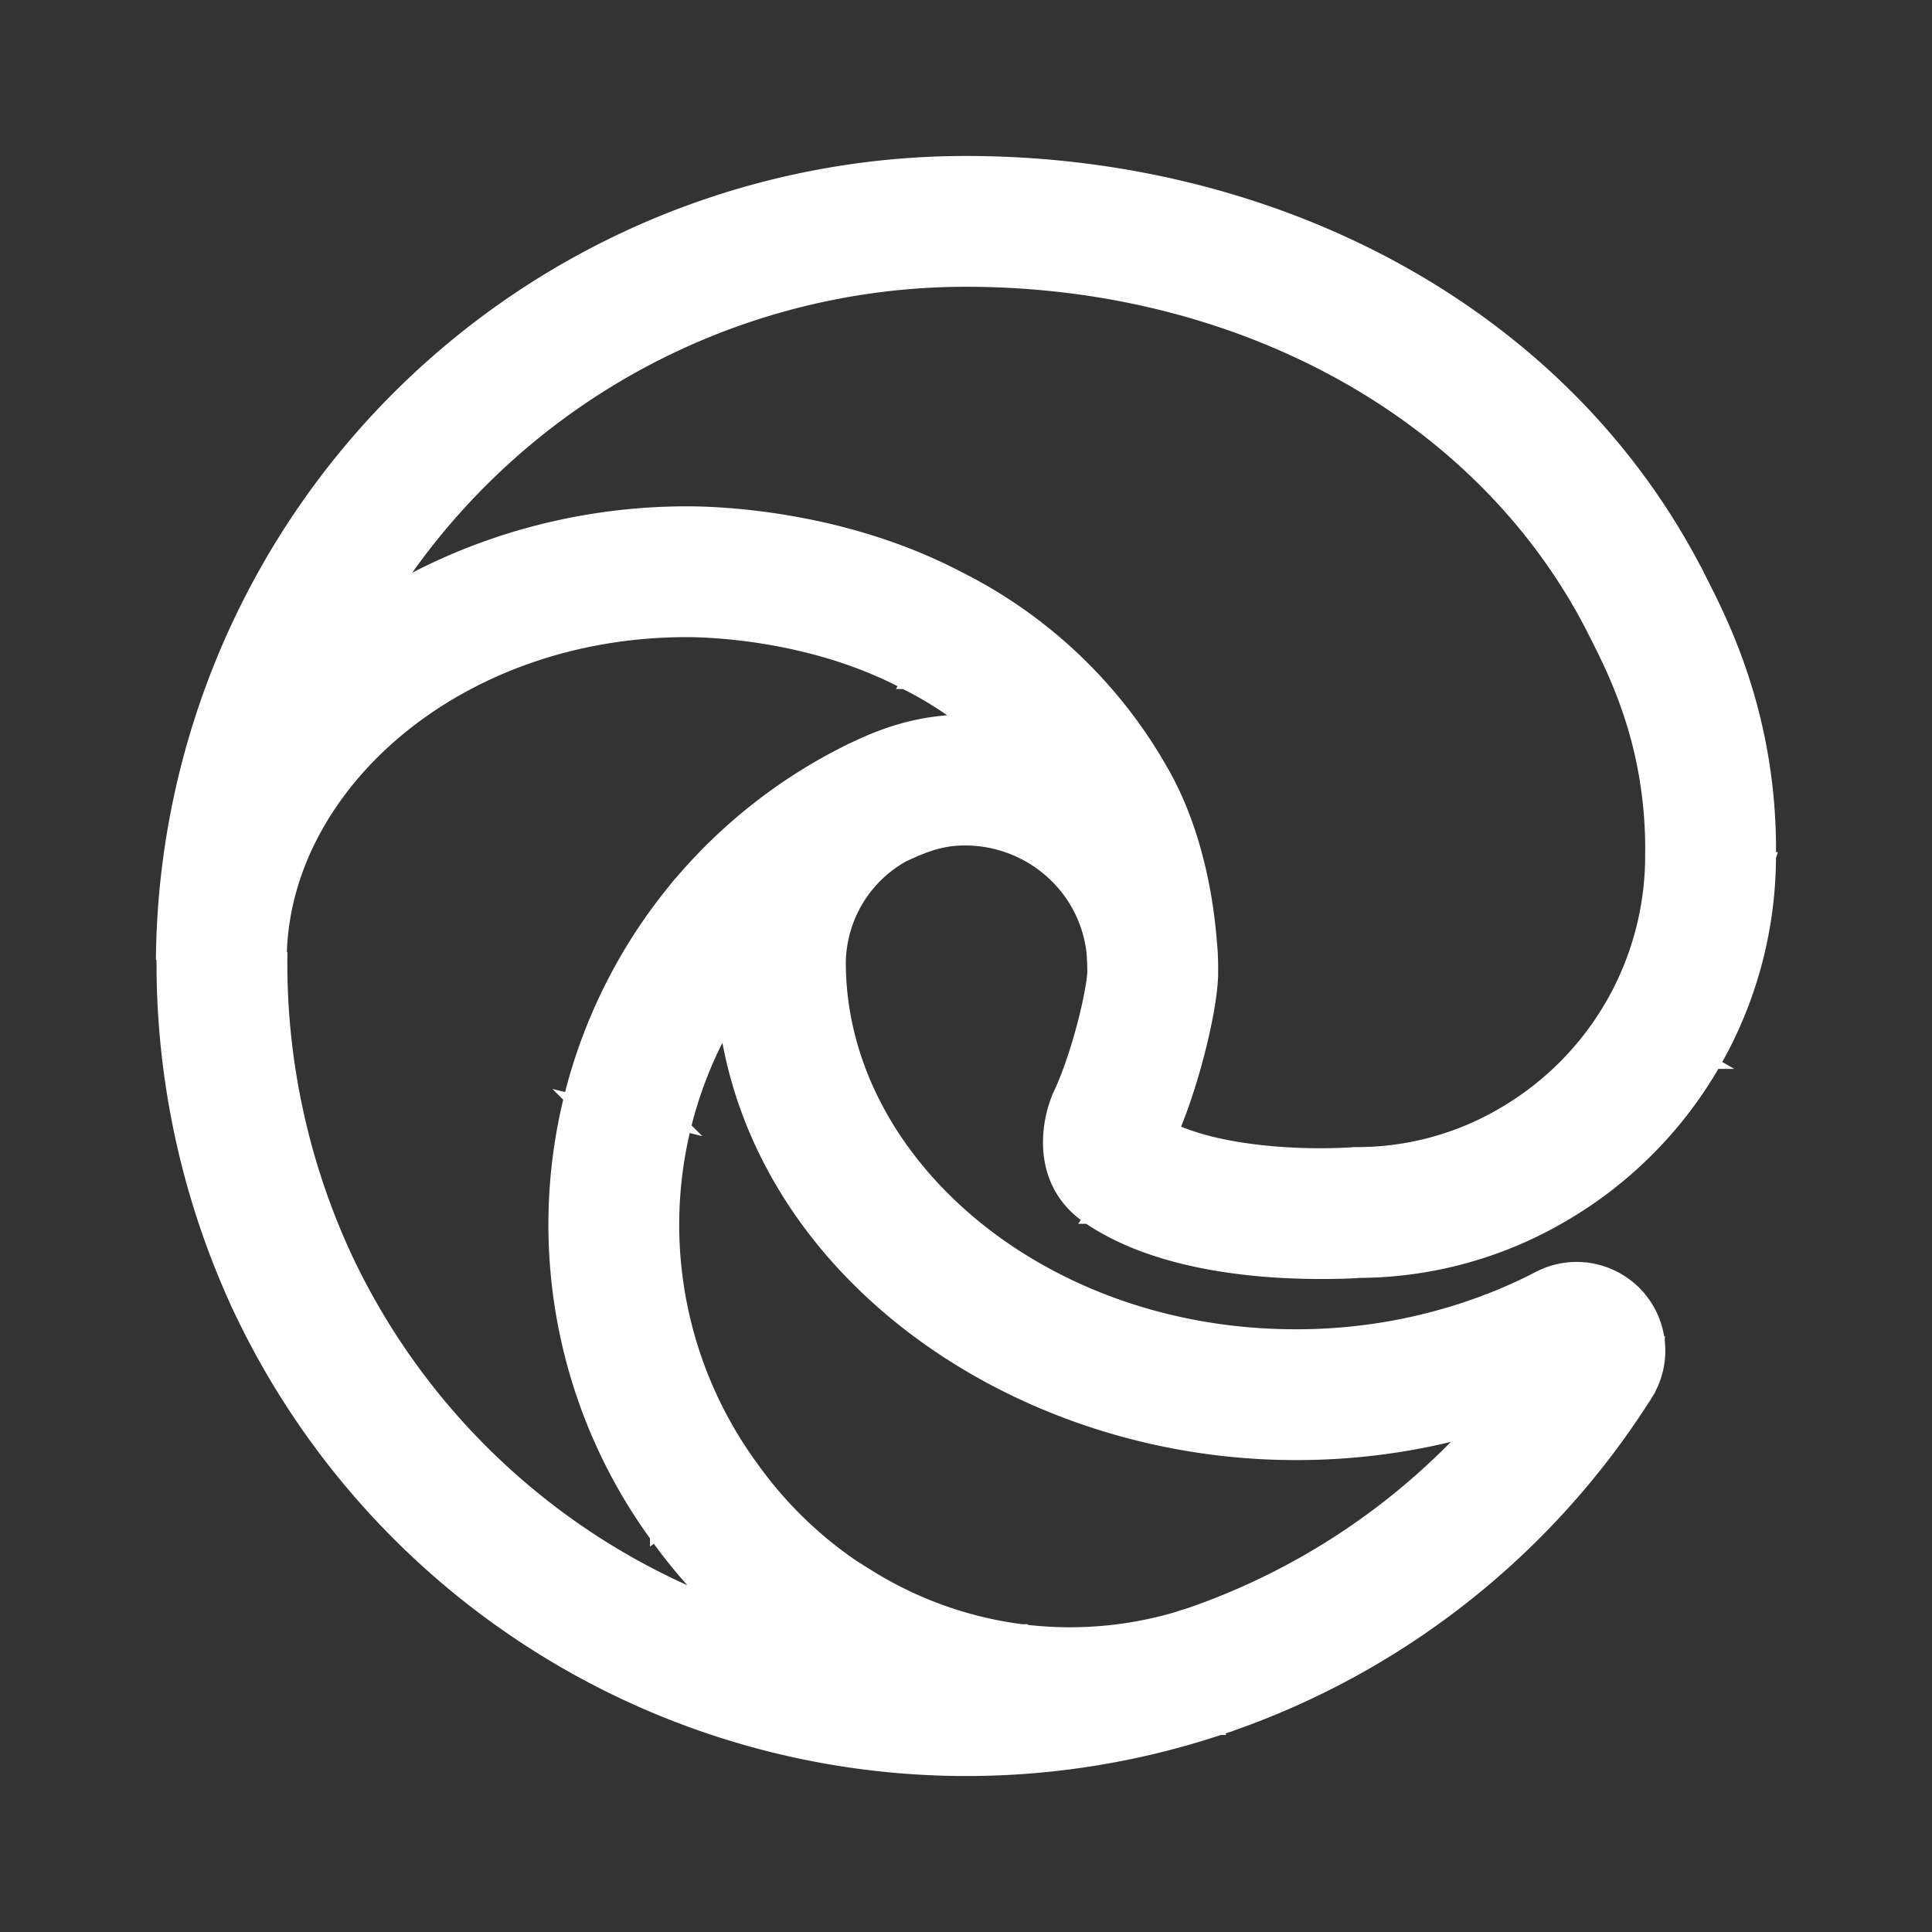 <!DOCTYPE svg PUBLIC "-//W3C//DTD SVG 1.1//EN" "http://www.w3.org/Graphics/SVG/1.1/DTD/svg11.dtd">
<!-- Uploaded to: SVG Repo, www.svgrepo.com, Transformed by: SVG Repo Mixer Tools -->
<svg width="800px" height="800px" viewBox="0 0 192 192" xmlns="http://www.w3.org/2000/svg" fill="none" stroke="#ffffff">
<rect x="0" y="0" width="192" height="192" fill="#333333" stroke="none"/>
<g id="SVGRepo_bgCarrier" stroke-width="0"/>
<g id="SVGRepo_tracerCarrier" stroke-linecap="round" stroke-linejoin="round"/>
<g id="SVGRepo_iconCarrier">
<path fill="#ffffff" d="m155.601 132.18 2.767 5.324.024-.012.023-.013-2.814-5.299Zm-6.128 2.719-2.089-5.625-.005.002 2.094 5.623Zm-20.754 3.701.02-6h-.02v6ZM77.556 95.627l-6-.066v.066h6Zm9.481-15.79-2.547-5.432-.053.025-.052.025 2.652 5.382Zm33.126 86.12 1.765 5.735.098-.03.097-.034-1.96-5.671Zm38.502-30.538 5.075 3.201.031-.051.031-.051-5.137-3.099Zm-75.56 26.143-3.166 5.096 1.455.904h1.712v-6Zm-13.122-12.32 4.886-3.482-.02-.028-.02-.028-4.846 3.538Zm26.072-71.718-.084 6h.039l.045-6Zm14.858 7.519 4.815-3.58-.004-.005-.005-.007-4.806 3.592Zm-81.86 42.395-5.443 2.525.006.012.006.012 5.43-2.549Zm90.416 38.751 1.901 5.691-3.709-11.412 1.808 5.721Zm-36.305-4.627 3.184-5.085-1.46-.915h-1.724v6Zm51.74-41.065v6h.004l-.004-6Zm17.517-4.8-3.03-5.179-.013.007-.012.008 3.055 5.164Zm17.574-30.596-5.999-.08-.001.035v.035l6 .01Zm-6.532-25.391 5.367-2.682-.016-.031-.015-.031-5.336 2.744ZM95.998 22v6-6ZM22 94.99l-6-.081 12 .166-6-.084Zm70.53-32.388-2.788 5.313.058.03.058.03 2.671-5.373Zm17.863 16.946-5.225 2.95.012.021.012.02 5.201-2.99Zm1.078 36.609-3.373 4.962 3.373-4.962Zm41.362 10.7a48.23 48.23 0 0 1-5.449 2.417l4.177 11.249a60.077 60.077 0 0 0 6.807-3.019l-5.535-10.647Zm-5.454 2.419a52.899 52.899 0 0 1-18.64 3.324l-.041 12a64.865 64.865 0 0 0 22.868-4.079l-4.187-11.245Zm-18.66 3.324c-25.171 0-45.163-17.146-45.163-36.973h-12c0 28.525 27.645 48.973 57.163 48.973v-12ZM83.556 95.693a12.226 12.226 0 0 1 1.743-6.16l-10.288-6.177a24.225 24.225 0 0 0-3.454 12.205l11.999.132Zm1.743-6.16a12.213 12.213 0 0 1 4.615-4.43l-5.754-10.53a24.215 24.215 0 0 0-9.149 8.784L85.3 89.534Zm35.877 82.39.752-.231-3.531-11.469-.751.231 3.53 11.469Zm.947-.295a80.18 80.18 0 0 0 41.617-33.008l-10.151-6.401a68.177 68.177 0 0 1-35.387 28.068l3.921 11.341Zm41.679-33.11a8.311 8.311 0 0 0 1.147-5.185l-11.931 1.286a3.691 3.691 0 0 1 .509-2.299l10.275 6.198Zm1.147-5.185a8.312 8.312 0 0 0-2.226-4.823l-8.717 8.247a3.687 3.687 0 0 1-.988-2.138l11.931-1.286Zm-2.226-4.823a8.31 8.31 0 0 0-4.693-2.49l-1.942 11.842a3.687 3.687 0 0 1-2.082-1.105l8.717-8.247Zm-4.693-2.49a8.31 8.31 0 0 0-5.244.861l5.629 10.598a3.691 3.691 0 0 1-2.327.383l1.942-11.842Zm-71.757 30.445a39.79 39.79 0 0 1-11.404-10.705l-9.772 6.965a51.81 51.81 0 0 0 14.842 13.933l6.334-10.193Zm-11.445-10.761a40.684 40.684 0 0 1-7.058-16.116l-11.772 2.324a52.682 52.682 0 0 0 9.14 20.869l9.69-7.077Zm-7.058-16.116a40.696 40.696 0 0 1 .406-17.591l-11.654-2.864a52.699 52.699 0 0 0-.524 22.779l11.772-2.324Zm.406-17.591a40.68 40.68 0 0 1 7.792-15.773l-9.354-7.516a52.685 52.685 0 0 0-10.092 20.425l11.654 2.864Zm7.792-15.773A40.657 40.657 0 0 1 89.69 85.219l-5.304-10.763a52.658 52.658 0 0 0-17.771 14.252l9.354 7.516ZM89.585 85.27c1.865-.875 3.803-1.783 6.386-1.747l.169-11.998c-5.626-.08-9.816 2.02-11.65 2.88l5.095 10.865Zm6.424-1.746c1.963.015 3.895.484 5.647 1.37l5.418-10.707a24.722 24.722 0 0 0-10.972-2.663l-.093 12Zm5.647 1.37a12.722 12.722 0 0 1 4.45 3.74l9.613-7.183a24.724 24.724 0 0 0-8.645-7.263l-5.418 10.706Zm4.441 3.728a12.449 12.449 0 0 1 2.458 7.3l12-.127a24.458 24.458 0 0 0-4.827-14.331l-9.631 7.158Zm-90.039 6.373a81.335 81.335 0 0 0 7.552 34.968l10.886-5.051a69.333 69.333 0 0 1-6.438-29.81l-12-.107Zm7.564 34.992a80.009 80.009 0 0 0 40.908 39.546l4.727-11.029a68.013 68.013 0 0 1-34.773-33.616l-10.863 5.099Zm40.908 39.546a79.968 79.968 0 0 0 56.84 2.347l-3.802-11.382a67.97 67.97 0 0 1-48.31-1.994l-4.728 11.029Zm53.131-9.065a37.628 37.628 0 0 1-16.094 1.446l-1.517 11.904c7.13.909 14.372.258 21.227-1.908l-3.616-11.442Zm-16.094 1.446a37.637 37.637 0 0 1-15.218-5.437l-6.37 10.17a49.647 49.647 0 0 0 20.071 7.171l1.517-11.904Zm-18.403-6.352h-.058v12h.058v-12Zm24.934-34.443c5.432 3.693 12.601 4.862 17.649 5.271 5.124.414 9.76.107 9.157.107v-12c-.654 0-3.651.299-8.189-.068-4.614-.373-9.135-1.374-11.871-3.234l-6.746 9.924Zm26.81 5.378a40.437 40.437 0 0 0 20.568-5.637l-6.11-10.327a28.44 28.44 0 0 1-14.466 3.964l.008 12Zm20.543-5.622a41.494 41.494 0 0 0 15.027-15.149l-10.405-5.977a29.509 29.509 0 0 1-10.682 10.769l6.06 10.357Zm15.027-15.149a41.514 41.514 0 0 0 5.517-20.616l-12-.02a29.52 29.52 0 0 1-3.922 14.659l10.405 5.977Zm5.517-20.545c.195-14.55-5.254-24.33-7.165-28.153l-10.734 5.364c1.905 3.812 6.052 11.267 5.9 22.628l11.999.16Zm-7.196-28.215C155.266 30.65 126.527 16 95.998 16v12c26.935 0 51.035 12.88 62.129 34.454l10.672-5.488ZM95.999 16a79.98 79.98 0 0 0-56.175 23.042l8.427 8.544A67.98 67.98 0 0 1 95.997 28l.001-12ZM39.823 39.042A80.048 80.048 0 0 0 16 94.906l11.998.17a68.048 68.048 0 0 1 20.252-47.49l-8.427-8.544ZM28 95.073c.231-16.857 17.49-32.255 40.25-32.255v-12c-27.19 0-51.901 18.727-52.248 44.09L28 95.073Zm40.25-32.255c1.783 0 12.13.186 21.493 5.097l5.574-10.627c-12.027-6.309-24.804-6.47-27.067-6.47v12Zm21.609 5.157a35.98 35.98 0 0 1 15.31 14.524l10.449-5.901A47.979 47.979 0 0 0 95.2 57.229l-5.342 10.746Zm15.334 14.565c2.75 4.782 3.363 11.338 3.363 14.07h12c0-3.514-.659-12.574-4.961-20.053l-10.402 5.983Zm3.363 14.07c0-.005 0 .034-.006.125a8.485 8.485 0 0 1-.034.358c-.034.305-.09.694-.171 1.16a44.332 44.332 0 0 1-.727 3.315c-.647 2.523-1.515 5.145-2.406 7.054l10.872 5.078c1.316-2.817 2.403-6.21 3.157-9.149.715-2.785 1.315-5.869 1.315-7.94h-12Zm6.289 14.585c.4.272.729.64.954 1.043.215.385.294.724.321.942.026.215.008.353-.002.409a.433.433 0 0 1-.034.111l-10.872-5.078c-1.347 2.883-2.293 8.976 2.887 12.497l6.746-9.924Z"/>
</g>
</svg>
